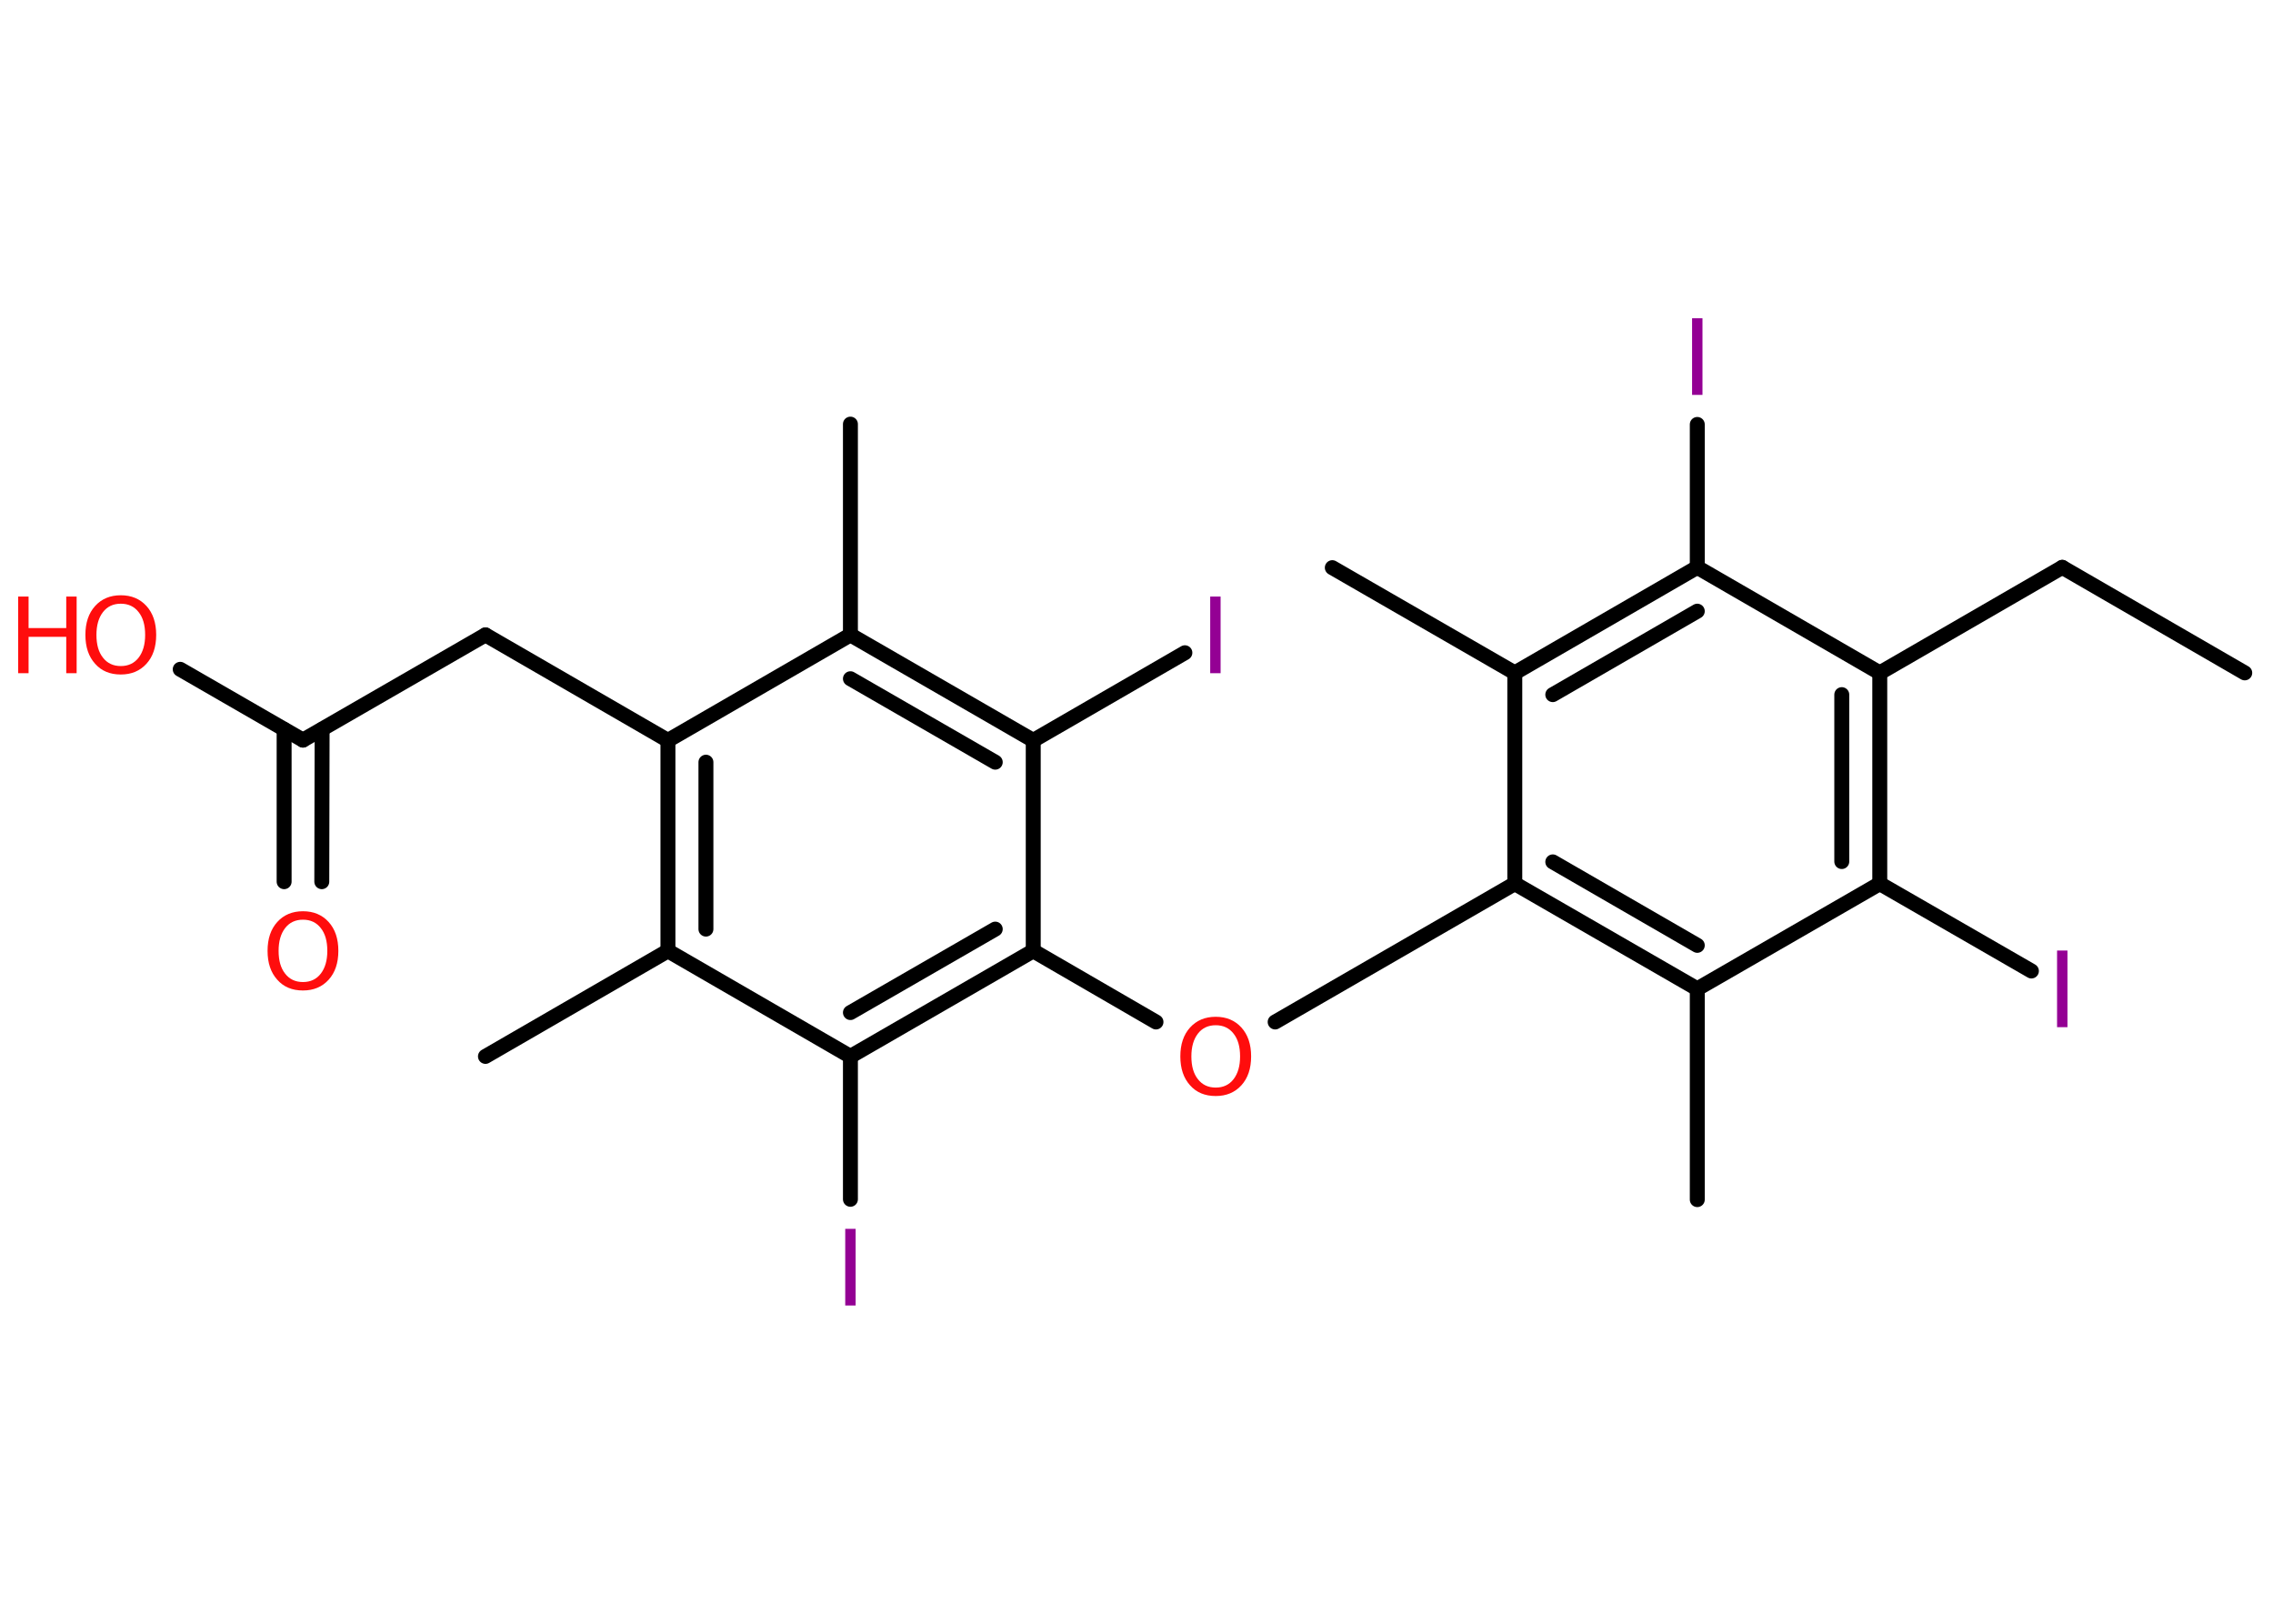 <?xml version='1.0' encoding='UTF-8'?>
<!DOCTYPE svg PUBLIC "-//W3C//DTD SVG 1.1//EN" "http://www.w3.org/Graphics/SVG/1.1/DTD/svg11.dtd">
<svg version='1.2' xmlns='http://www.w3.org/2000/svg' xmlns:xlink='http://www.w3.org/1999/xlink' width='70.0mm' height='50.0mm' viewBox='0 0 70.0 50.0'>
  <desc>Generated by the Chemistry Development Kit (http://github.com/cdk)</desc>
  <g stroke-linecap='round' stroke-linejoin='round' stroke='#000000' stroke-width='.46' fill='#940094'>
    <rect x='.0' y='.0' width='70.0' height='50.0' fill='#FFFFFF' stroke='none'/>
    <g id='mol1' class='mol'>
      <line id='mol1bnd1' class='bond' x1='69.13' y1='20.72' x2='63.51' y2='17.47'/>
      <line id='mol1bnd2' class='bond' x1='63.51' y1='17.47' x2='57.89' y2='20.72'/>
      <g id='mol1bnd3' class='bond'>
        <line x1='57.89' y1='27.21' x2='57.89' y2='20.72'/>
        <line x1='56.72' y1='26.53' x2='56.72' y2='21.39'/>
      </g>
      <line id='mol1bnd4' class='bond' x1='57.89' y1='27.21' x2='62.56' y2='29.9'/>
      <line id='mol1bnd5' class='bond' x1='57.89' y1='27.21' x2='52.27' y2='30.45'/>
      <line id='mol1bnd6' class='bond' x1='52.27' y1='30.45' x2='52.27' y2='36.94'/>
      <g id='mol1bnd7' class='bond'>
        <line x1='46.65' y1='27.21' x2='52.27' y2='30.45'/>
        <line x1='47.82' y1='26.54' x2='52.27' y2='29.11'/>
      </g>
      <line id='mol1bnd8' class='bond' x1='46.65' y1='27.21' x2='39.27' y2='31.47'/>
      <line id='mol1bnd9' class='bond' x1='35.6' y1='31.47' x2='31.82' y2='29.28'/>
      <g id='mol1bnd10' class='bond'>
        <line x1='26.19' y1='32.53' x2='31.82' y2='29.28'/>
        <line x1='26.19' y1='31.18' x2='30.65' y2='28.61'/>
      </g>
      <line id='mol1bnd11' class='bond' x1='26.19' y1='32.53' x2='26.19' y2='36.93'/>
      <line id='mol1bnd12' class='bond' x1='26.19' y1='32.53' x2='20.57' y2='29.28'/>
      <line id='mol1bnd13' class='bond' x1='20.57' y1='29.28' x2='14.95' y2='32.53'/>
      <g id='mol1bnd14' class='bond'>
        <line x1='20.57' y1='22.8' x2='20.57' y2='29.28'/>
        <line x1='21.74' y1='23.47' x2='21.74' y2='28.61'/>
      </g>
      <line id='mol1bnd15' class='bond' x1='20.57' y1='22.8' x2='14.95' y2='19.55'/>
      <line id='mol1bnd16' class='bond' x1='14.95' y1='19.55' x2='9.33' y2='22.79'/>
      <g id='mol1bnd17' class='bond'>
        <line x1='9.92' y1='22.46' x2='9.91' y2='27.15'/>
        <line x1='8.75' y1='22.46' x2='8.75' y2='27.15'/>
      </g>
      <line id='mol1bnd18' class='bond' x1='9.33' y1='22.79' x2='5.55' y2='20.61'/>
      <line id='mol1bnd19' class='bond' x1='20.57' y1='22.8' x2='26.19' y2='19.55'/>
      <line id='mol1bnd20' class='bond' x1='26.19' y1='19.55' x2='26.19' y2='13.06'/>
      <g id='mol1bnd21' class='bond'>
        <line x1='31.82' y1='22.8' x2='26.19' y2='19.55'/>
        <line x1='30.65' y1='23.47' x2='26.19' y2='20.9'/>
      </g>
      <line id='mol1bnd22' class='bond' x1='31.82' y1='29.28' x2='31.82' y2='22.8'/>
      <line id='mol1bnd23' class='bond' x1='31.82' y1='22.8' x2='36.49' y2='20.1'/>
      <line id='mol1bnd24' class='bond' x1='46.65' y1='27.21' x2='46.65' y2='20.72'/>
      <line id='mol1bnd25' class='bond' x1='46.65' y1='20.72' x2='41.03' y2='17.48'/>
      <g id='mol1bnd26' class='bond'>
        <line x1='52.27' y1='17.47' x2='46.65' y2='20.72'/>
        <line x1='52.27' y1='18.82' x2='47.82' y2='21.39'/>
      </g>
      <line id='mol1bnd27' class='bond' x1='57.89' y1='20.72' x2='52.27' y2='17.47'/>
      <line id='mol1bnd28' class='bond' x1='52.27' y1='17.47' x2='52.27' y2='13.07'/>
      <path id='mol1atm5' class='atom' d='M63.35 29.27h.32v2.36h-.32v-2.36z' stroke='none'/>
      <path id='mol1atm9' class='atom' d='M37.44 31.57q-.35 .0 -.55 .26q-.2 .26 -.2 .7q.0 .45 .2 .7q.2 .26 .55 .26q.35 .0 .55 -.26q.2 -.26 .2 -.7q.0 -.45 -.2 -.7q-.2 -.26 -.55 -.26zM37.44 31.31q.49 .0 .79 .33q.3 .33 .3 .89q.0 .56 -.3 .89q-.3 .33 -.79 .33q-.5 .0 -.79 -.33q-.3 -.33 -.3 -.89q.0 -.56 .3 -.89q.3 -.33 .79 -.33z' stroke='none' fill='#FF0D0D'/>
      <path id='mol1atm12' class='atom' d='M26.03 37.84h.32v2.36h-.32v-2.36z' stroke='none'/>
      <path id='mol1atm18' class='atom' d='M9.33 28.32q-.35 .0 -.55 .26q-.2 .26 -.2 .7q.0 .45 .2 .7q.2 .26 .55 .26q.35 .0 .55 -.26q.2 -.26 .2 -.7q.0 -.45 -.2 -.7q-.2 -.26 -.55 -.26zM9.33 28.06q.49 .0 .79 .33q.3 .33 .3 .89q.0 .56 -.3 .89q-.3 .33 -.79 .33q-.5 .0 -.79 -.33q-.3 -.33 -.3 -.89q.0 -.56 .3 -.89q.3 -.33 .79 -.33z' stroke='none' fill='#FF0D0D'/>
      <g id='mol1atm19' class='atom'>
        <path d='M3.72 18.59q-.35 .0 -.55 .26q-.2 .26 -.2 .7q.0 .45 .2 .7q.2 .26 .55 .26q.35 .0 .55 -.26q.2 -.26 .2 -.7q.0 -.45 -.2 -.7q-.2 -.26 -.55 -.26zM3.72 18.33q.49 .0 .79 .33q.3 .33 .3 .89q.0 .56 -.3 .89q-.3 .33 -.79 .33q-.5 .0 -.79 -.33q-.3 -.33 -.3 -.89q.0 -.56 .3 -.89q.3 -.33 .79 -.33z' stroke='none' fill='#FF0D0D'/>
        <path d='M.56 18.37h.32v.97h1.16v-.97h.32v2.36h-.32v-1.12h-1.16v1.12h-.32v-2.36z' stroke='none' fill='#FF0D0D'/>
      </g>
      <path id='mol1atm23' class='atom' d='M37.27 18.37h.32v2.36h-.32v-2.36z' stroke='none'/>
      <path id='mol1atm27' class='atom' d='M52.11 9.8h.32v2.36h-.32v-2.36z' stroke='none'/>
    </g>
  </g>
</svg>
